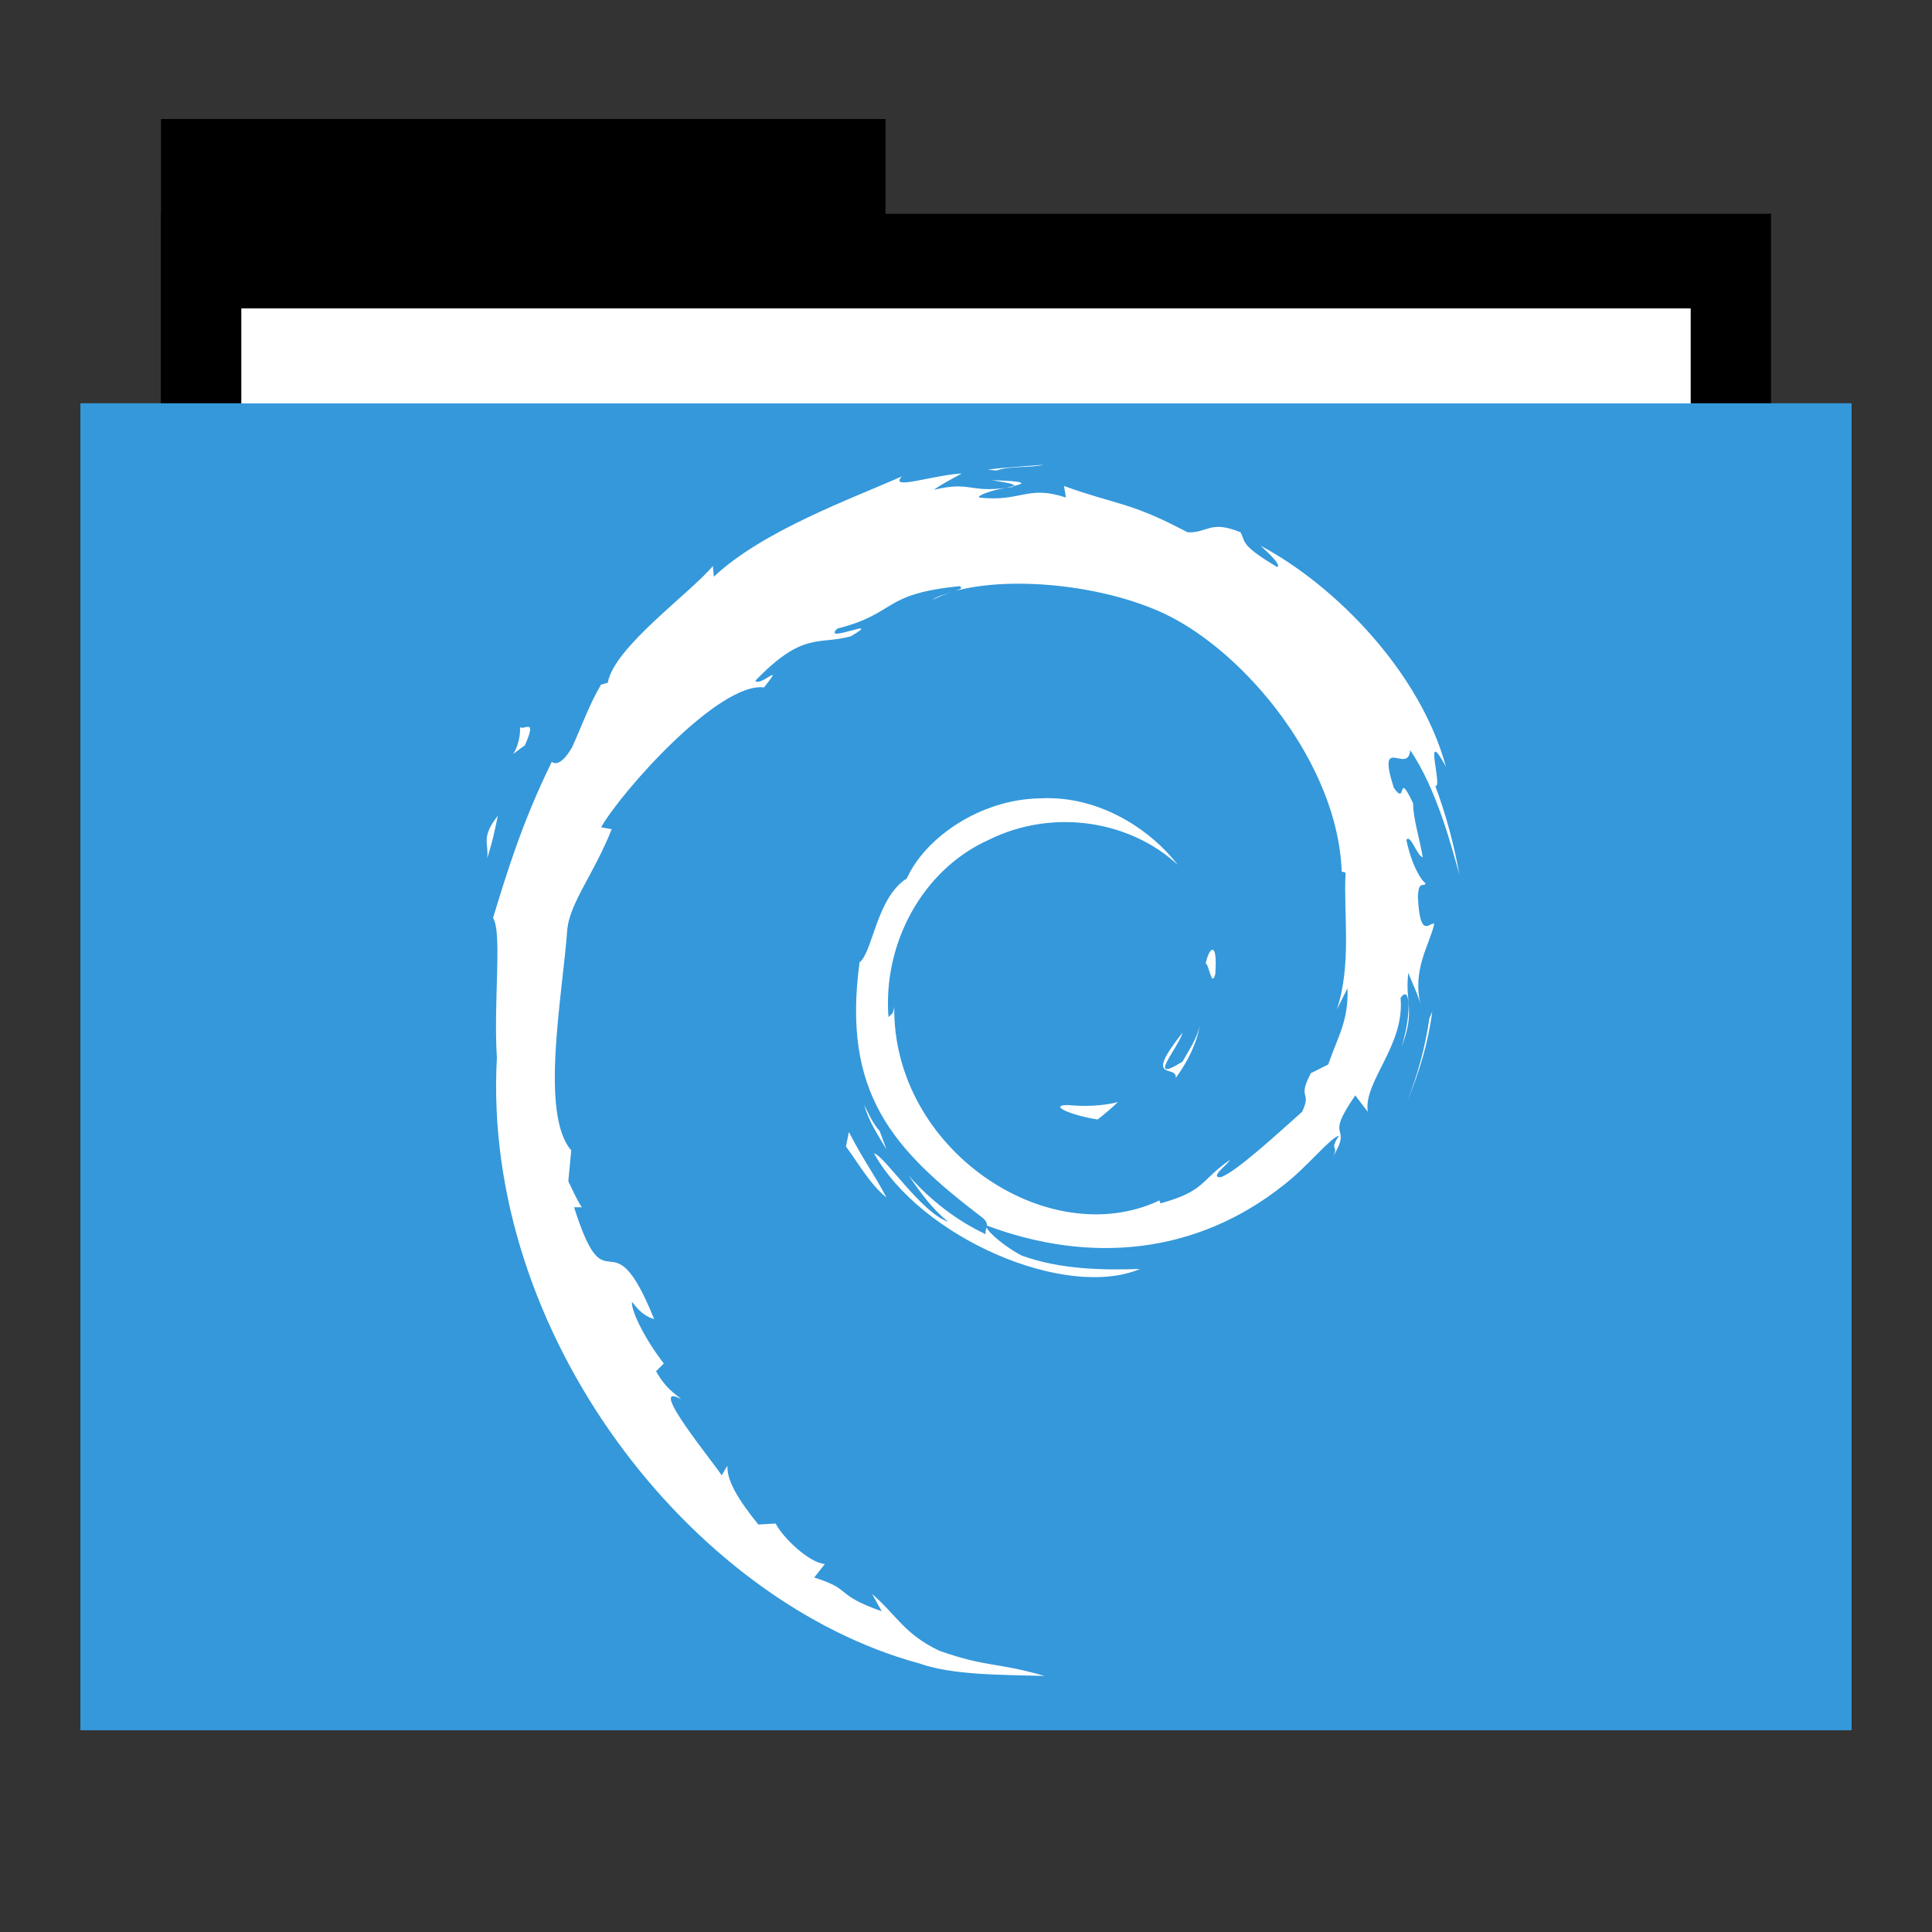 <svg width="48" version="1.1" xmlns="http://www.w3.org/2000/svg" height="48">
<rect width="100%" height="100%" fill="#333333" stroke="none"/>
<g id="folderLayer">
<g style="stroke:none">
<g id="g3053" transform="matrix(1,0,0,1.177,0,-5.282)">
<rect width="18" x="4" y="7" height="10" id="folderTab"/>
<rect width="40" x="4" y="9" height="30" id="folderBackground"/>
<rect width="36" x="6" y="11" height="28" style="fill:#fff" id="folderPaper"/>
<rect width="44" x="2" y="13" height="28" style="fill:#3498db" id="folderFront"/>
</g>
<rect width="36" x="6" y="7.668" height="32.965" style="fill:#fff" id="rect3849"/>
<rect width="44" x="2" y="10.023" height="32.965" style="fill:#3498db" id="rect3851"/>
<rect width="30" x="9.381" y="11.101" height="30" style="fill:none" id="rect3265"/>
</g>
<path style="fill:#fff" id="PATH_1" d="m 25.929,11.547 c -0.466,0.039 -0.932,0.062 -1.39,0.12 l .216,.024 c 0.336,-0.122 0.816,-0.061 1.174,-0.144 z  m -2.037,.216 c -0.757,0.047 -1.81,0.43 -1.485,0.072 -1.235,0.552 -3.44,1.338 -4.672,2.492 l -.024,-.264 c -0.566,0.677 -2.459,2.02 -2.611,2.899 l -.168,.048 c -0.294,0.497 -0.486,1.047 -0.719,1.557 -0.287,0.493 -0.458,0.399 -0.503,0.359 -0.755,1.534 -1.137,2.827 -1.461,3.881 0.233,0.347 0.007,2.087 0.096,3.474 -0.38,6.852 4.823,13.509 10.494,15.046 0.832,0.297 2.063,0.281 3.115,0.311 -1.243,-0.355 -1.402,-0.201 -2.611,-0.623 -0.871,-0.411 -1.058,-0.878 -1.677,-1.414 l .24,.431 c -1.21,-0.43 -0.692,-0.528 -1.677,-0.839 l .264,-.335 c -0.391,-0.031 -1.044,-0.654 -1.222,-1.006 l -.431,.024 c -0.516,-0.638 -0.786,-1.104 -0.767,-1.461 l -.144,.24 c -0.158,-0.269 -1.908,-2.384 -1.006,-1.893 -0.166,-0.153 -0.379,-0.256 -0.623,-0.695 l .192,-.192 c -0.436,-0.558 -0.818,-1.295 -0.791,-1.533 0.233,0.313 0.393,0.379 0.551,0.431 -1.096,-2.722 -1.159,-0.158 -1.989,-2.779 h 0.192 c -0.136,-0.203 -0.227,-0.43 -0.335,-0.647 l .072,-.767 c -0.788,-0.913 -0.21,-3.882 -0.096,-5.511 0.08,-0.663 0.661,-1.361 1.102,-2.468 l -.264,-.048 c 0.513,-0.896 2.928,-3.613 4.049,-3.474 0.544,-0.682 -0.11,0.004 -0.216,-0.168 1.193,-1.235 1.565,-0.88 2.372,-1.102 0.868,-0.516 -0.749,0.205 -0.335,-0.192 1.501,-0.383 1.081,-0.86 3.043,-1.054 0.084,0.049 -0.003,0.08 -0.12,0.12 1.381,-0.373 3.636,-0.16 5.175,0.551 2.042,0.954 4.344,3.769 4.432,6.421 l .096,.024 c -0.053,1.054 0.156,2.281 -0.216,3.402 l .264,-.527 c 0.031,0.807 -0.241,1.199 -0.479,1.893 l -.431,.216 c -0.352,0.682 0.037,0.412 -0.216,0.958 -0.549,0.488 -1.679,1.535 -2.036,1.629 -0.264,-0.005 0.184,-0.312 0.24,-0.431 -0.735,0.505 -0.599,0.77 -1.725,1.078 l -.024,-.072 c -2.78,1.309 -6.639,-1.279 -6.589,-4.816 -0.031,0.225 -0.08,0.172 -0.144,0.264 -0.141,-1.82 0.833,-3.662 2.492,-4.408 1.623,-0.802 3.534,-0.459 4.696,0.623 -0.638,-0.835 -1.92,-1.736 -3.426,-1.653 -1.473,0.022 -2.846,0.97 -3.306,1.989 -0.755,0.477 -0.847,1.835 -1.174,2.084 -0.444,3.254 0.836,4.648 2.995,6.301 0.154,0.104 0.172,0.185 0.168,0.24 2.547,0.952 5.2,0.737 7.403,-1.03 0.56,-0.436 1.164,-1.187 1.342,-1.198 -0.266,0.402 0.035,0.199 -0.168,0.551 0.558,-0.902 -0.246,-0.367 0.575,-1.557 l .311,.407 c -0.114,-0.749 0.923,-1.643 0.815,-2.827 0.241,-0.361 0.279,0.39 0.024,1.222 0.352,-0.924 0.079,-1.085 0.168,-1.845 0.097,0.255 0.248,0.545 0.311,0.815 -0.227,-0.891 0.219,-1.518 0.335,-2.036 -0.114,-0.05 -0.352,0.407 -0.407,-0.647 0.008,-0.458 0.145,-0.246 0.192,-0.359 -0.092,-0.05 -0.338,-0.407 -0.479,-1.078 0.103,-0.161 0.266,0.406 0.407,0.431 -0.092,-0.535 -0.234,-0.931 -0.24,-1.342 -0.413,-0.866 -0.143,0.102 -0.479,-0.383 -0.438,-1.373 0.352,-0.31 0.407,-0.934 0.666,0.968 1.047,2.469 1.222,3.091 -0.133,-0.755 -0.335,-1.497 -0.599,-2.204 0.203,0.086 -0.327,-1.567 0.264,-0.479 -0.63,-2.317 -2.7,-4.471 -4.6,-5.487 0.233,0.214 0.513,0.485 0.407,0.527 -0.946,-0.563 -0.774,-0.627 -0.91,-0.863 -0.768,-0.313 -0.807,0.025 -1.318,0 -1.451,-0.768 -1.732,-0.667 -3.067,-1.15 l .048,.287 c -0.963,-0.322 -1.116,0.119 -2.156,0 -0.061,-0.05 0.343,-0.192 0.671,-0.24 -0.929,0.122 -0.887,-0.171 -1.797,0.048 0.225,-0.158 0.456,-0.274 0.695,-0.407 z  m 1.102,.359 .168,-.024 .024,-.024 -.192,.048 z  m .192,-.048 c 0.291,-0.064 0.337,-0.119 -0.551,-0.144 0.266,0.047 0.595,0.083 0.551,0.144 z  m -1.533,2.635 c -0.167,0.05 -0.393,0.115 -0.479,0.192 0.136,-0.067 0.311,-0.143 0.479,-0.192 z  m -10.733,3.354 c 0.014,0.351 -0.124,0.599 -0.168,0.671 0.039,-0.029 0.118,-0.097 0.288,-0.216 0.318,-0.716 -0.031,-0.357 -0.12,-0.455 z  m -.551,2.204 c -0.433,0.552 -0.219,0.68 -0.264,1.054 0.155,-0.48 0.203,-0.777 0.264,-1.054 z  m 17.753,3.33 c -0.062,0.001 -0.129,0.165 -0.168,0.335 0.092,0.05 0.151,0.624 0.24,0.264 0.031,-0.448 -0.01,-0.6 -0.072,-0.599 z  m 5.463,1.533 -.072,.168 c -0.1,0.699 -0.286,1.397 -0.551,2.06 0.303,-0.721 0.523,-1.46 0.623,-2.228 z  m -5.774,.335 c -0.067,0.33 -0.262,0.608 -0.431,0.91 -0.932,0.585 -0.089,-0.364 0,-0.719 -1.002,1.262 -0.132,0.774 -0.168,1.126 0.297,-0.411 0.521,-0.854 0.599,-1.318 z  m -2.037,1.917 c -0.405,0.1 -0.832,0.111 -1.246,0.072 -0.499,0.005 0.094,0.26 0.743,0.359 0.18,-0.141 0.359,-0.293 0.503,-0.431 z  m -6.301,.072 c 0.108,0.402 0.34,0.747 0.551,1.102 l -.168,-.455 c -0.172,-0.191 -0.27,-0.419 -0.383,-0.647 z  m -.383,.671 -.072,.359 c 0.327,0.444 0.587,0.923 1.006,1.27 -0.302,-0.585 -0.521,-0.836 -0.934,-1.629 z  m .623,.527 c 1.165,2.089 4.746,3.655 6.613,2.875 -0.866,0.031 -1.976,0.022 -2.947,-0.335 -0.357,-0.184 -0.818,-0.553 -0.863,-0.695 -0.018,0.049 -0.043,0.093 -0.024,0.168 -0.716,-0.336 -1.376,-0.84 -1.917,-1.461 0.289,0.419 0.583,0.831 0.982,1.15 -0.677,-0.23 -1.581,-1.643 -1.845,-1.701 z "/>
</g>
</svg>
